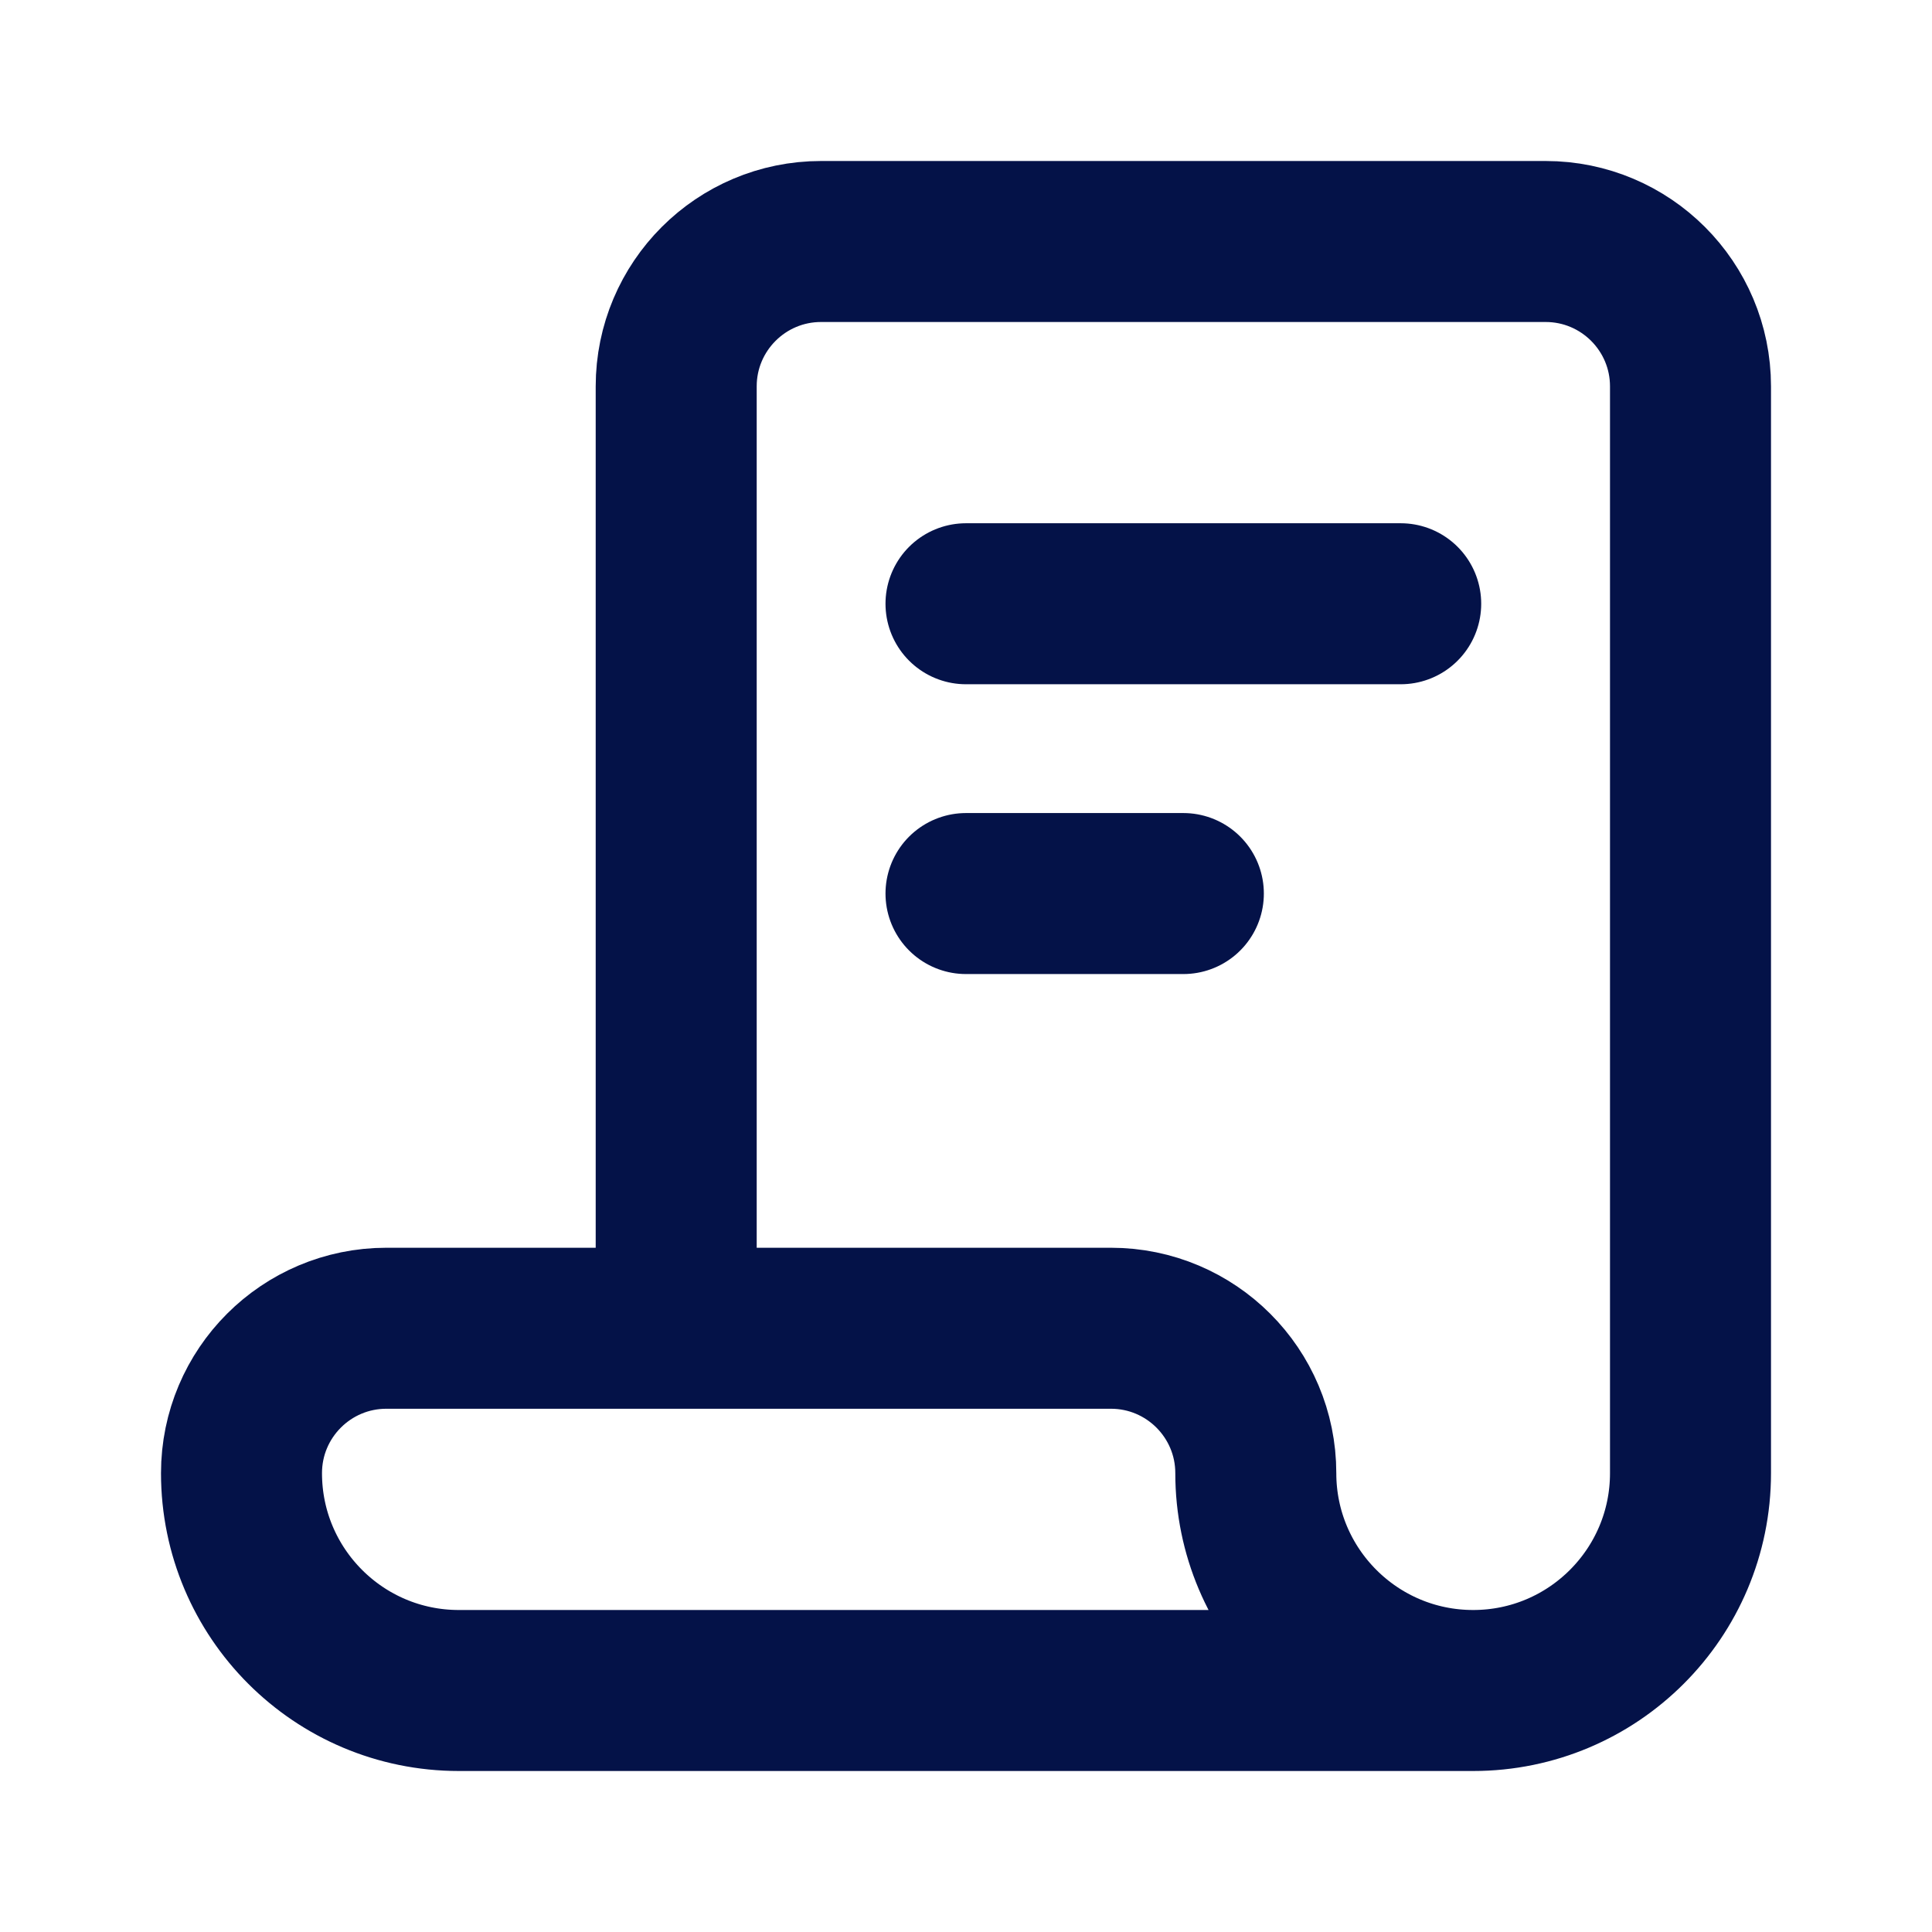 <svg width="24" height="24" viewBox="0 0 24 24" fill="none" xmlns="http://www.w3.org/2000/svg"><path d="M8.4 16.5V4.8C8.4 3.806 9.206 3 10.2 3H19.2C20.194 3 21 3.806 21 4.8V18.3C21 19.791 19.791 21 18.3 21M18.3 21C16.809 21 15.6 19.791 15.6 18.3C15.6 17.306 14.794 16.5 13.8 16.5H4.8C3.806 16.5 3 17.306 3 18.3C3 19.791 4.209 21 5.7 21H18.3ZM12 7.5H17.4M12 11.1H14.7" stroke="#041248" stroke-width="2" stroke-linecap="round"/></svg>
